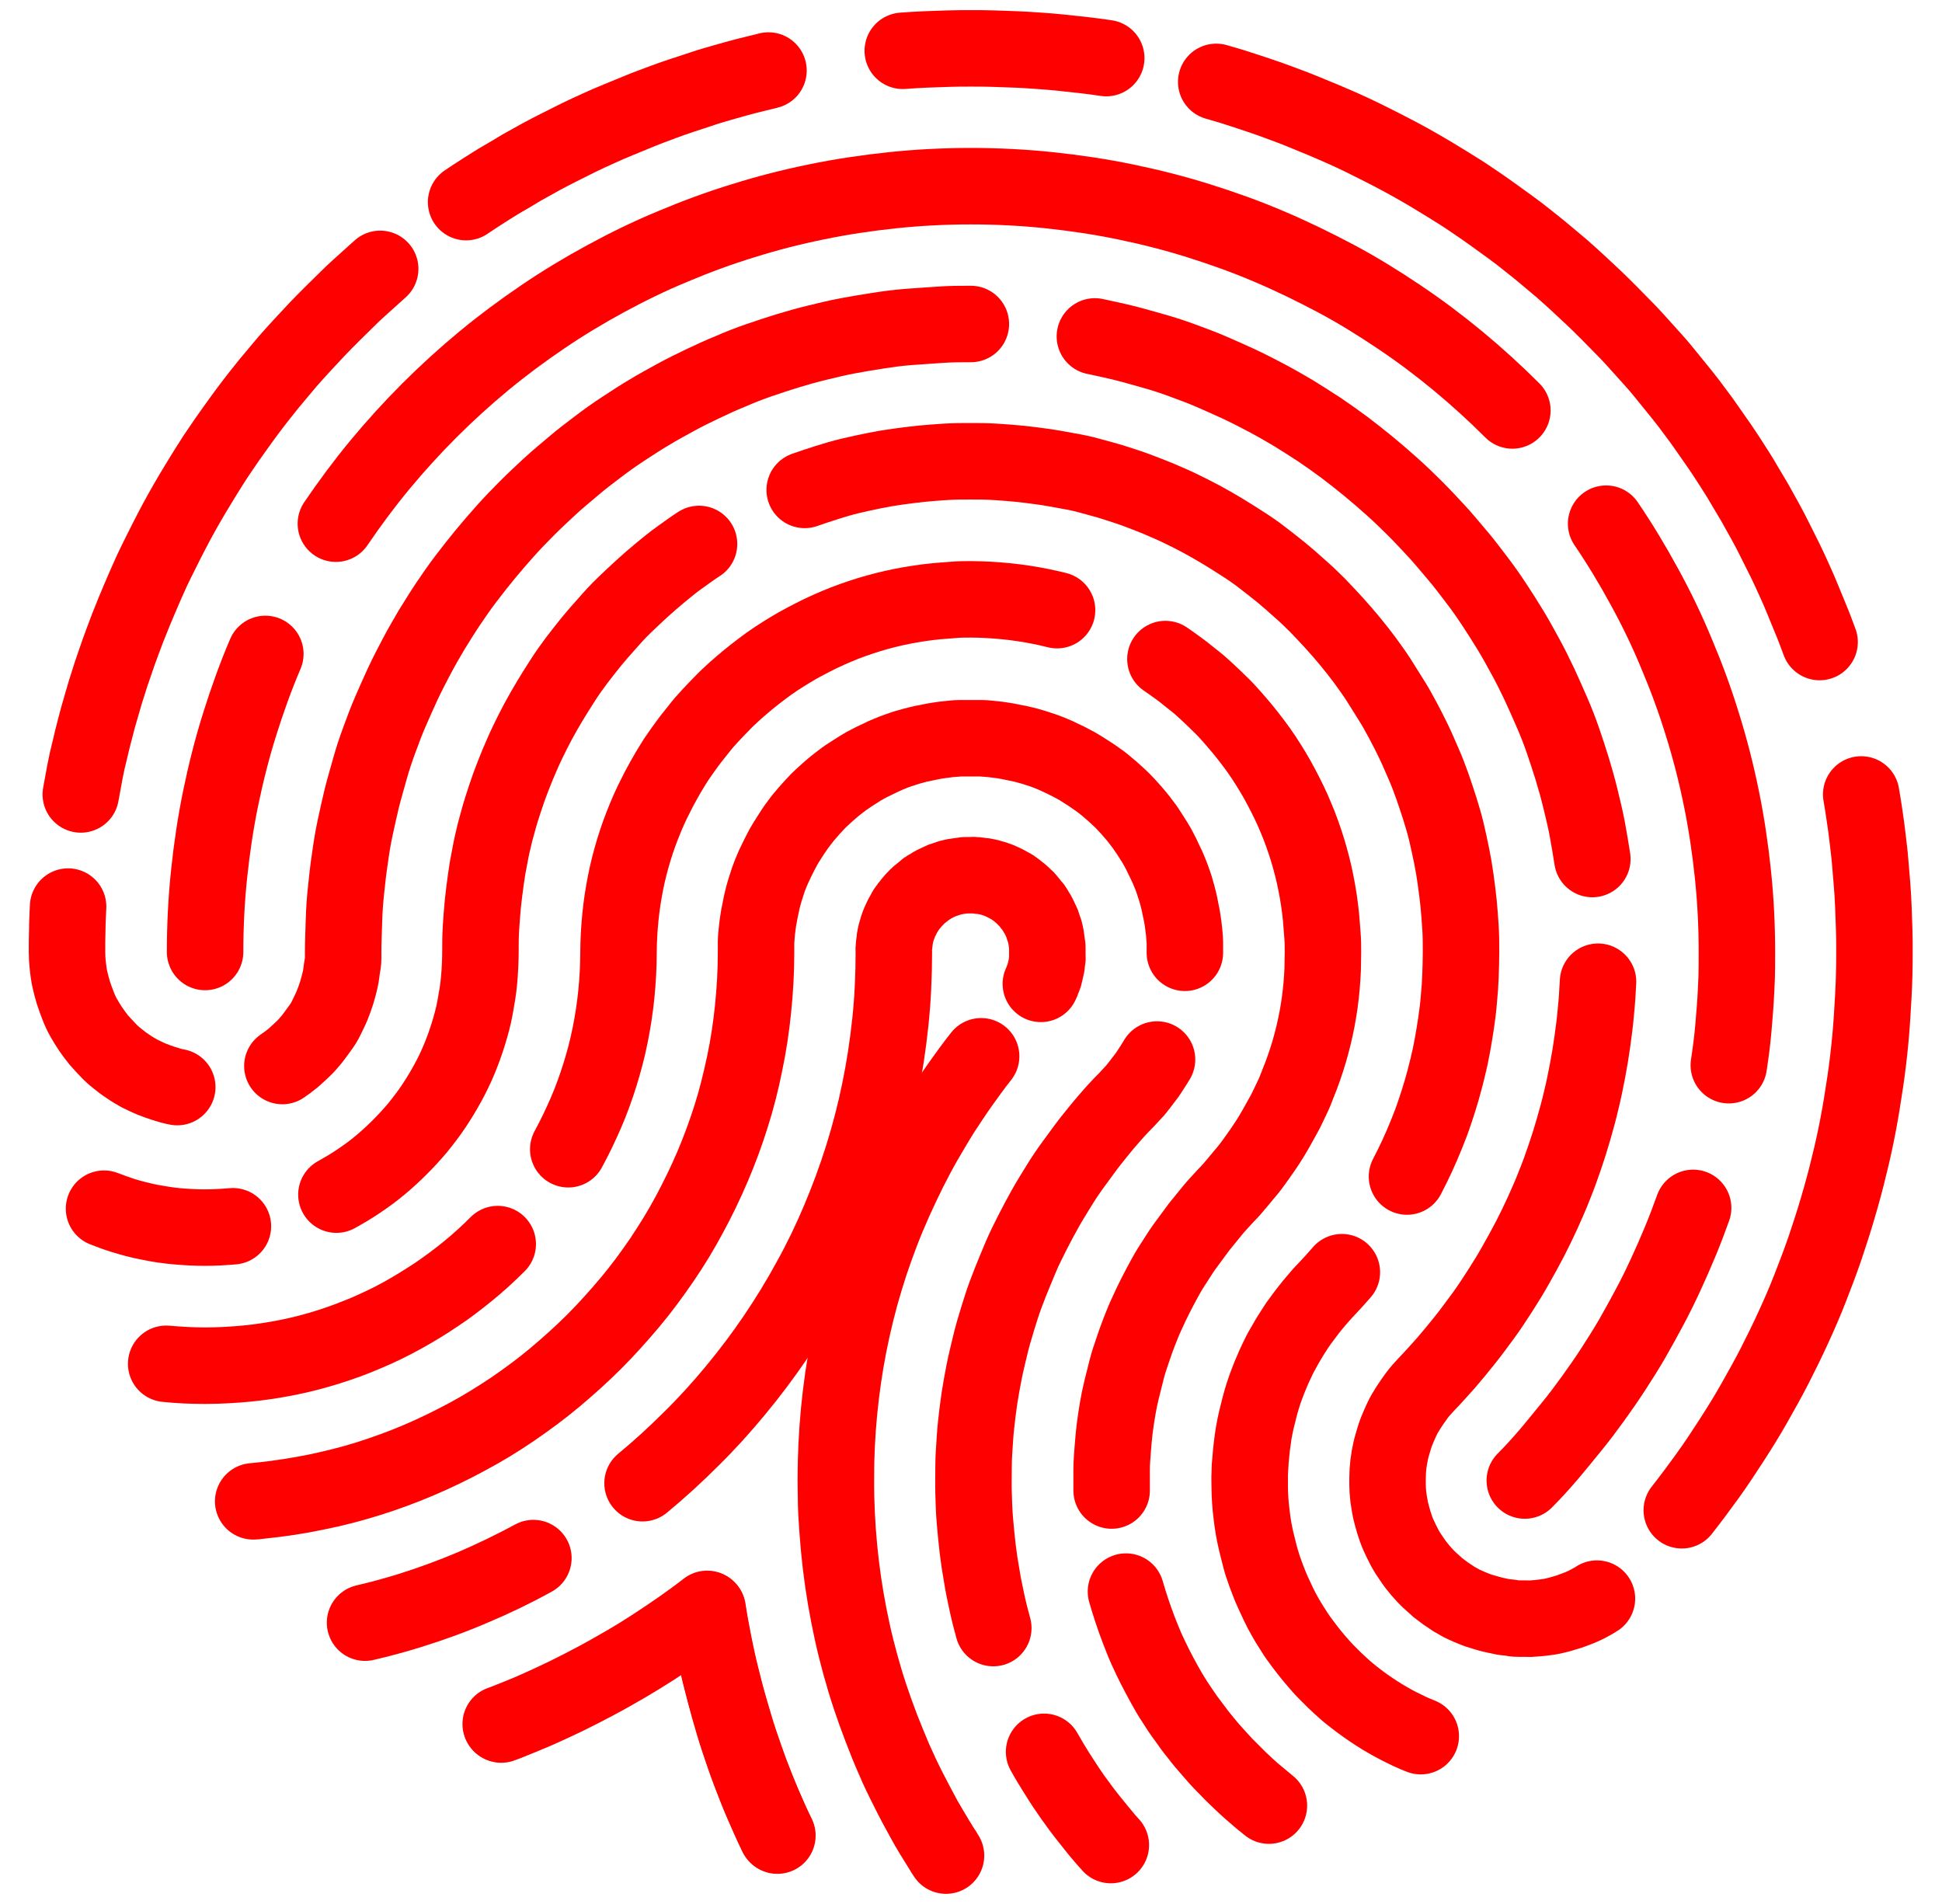 <?xml version="1.0" encoding="UTF-8"?>
<svg id="uuid-68d7cbe3-5f45-430d-bc2f-7c962a273b57" xmlns="http://www.w3.org/2000/svg" version="1.1" viewBox="0 0 718.7 704.5">
  <!-- Generator: Adobe Illustrator 29.3.1, SVG Export Plug-In . SVG Version: 2.1.0 Build 151)  -->
  <defs>
    <style>
      .st0 {
        fill: none;
        stroke: red;
        stroke-linecap: round;
        stroke-linejoin: round;
        stroke-width: 28.3px;
      }
    </style>
  </defs>
  <path class="st0" d="M385.2,364.1c.2-.4.4-.8.5-1.2s.3-.8.5-1.2.3-.8.4-1.3.2-.9.3-1.3.2-.9.3-1.3.2-.9.2-1.3.1-.9.2-1.4,0-.9,0-1.4,0-.9,0-1.4,0-1,0-1.4,0-.9-.1-1.4-.1-.9-.2-1.4-.1-.9-.2-1.4-.2-.9-.3-1.4-.2-.9-.4-1.3-.3-.9-.4-1.3-.3-.9-.5-1.3-.4-.8-.6-1.3-.4-.8-.6-1.2-.4-.8-.7-1.2-.5-.8-.7-1.2-.5-.8-.8-1.1-.6-.7-.9-1.1-.6-.7-.9-1.1-.6-.7-1-1c-.3-.3-.7-.7-1-1s-.7-.6-1.1-.9-.7-.6-1.1-.9-.8-.5-1.1-.8-.8-.5-1.2-.7-.8-.5-1.2-.7-.8-.4-1.2-.6-.8-.4-1.3-.6-.8-.3-1.3-.5-.9-.3-1.3-.4-.9-.3-1.3-.4-.9-.2-1.4-.3-.9-.2-1.4-.2-.9-.1-1.4-.2-.9,0-1.4-.1-1,0-1.4,0-1,0-1.4,0-.9,0-1.4.1-.9.1-1.4.2-.9.1-1.4.2-.9.2-1.4.3-.9.2-1.3.4-.9.3-1.3.4-.9.3-1.3.5-.8.4-1.3.6-.8.4-1.2.6-.8.4-1.2.7-.8.5-1.2.7-.8.5-1.1.8-.7.6-1.1.9-.7.6-1.1.9-.7.6-1,1c-.3.3-.7.7-1,1s-.6.7-.9,1.1-.6.7-.9,1.1-.5.8-.8,1.1-.5.8-.7,1.2-.5.8-.7,1.2-.4.8-.6,1.2-.4.8-.6,1.3-.3.8-.5,1.3-.3.9-.4,1.3-.3.9-.4,1.3-.2.9-.3,1.4-.2.9-.2,1.4-.1.9-.2,1.4,0,.9-.1,1.4,0,1,0,1.4c0,8.8-.4,17.5-1.3,26-.9,8.6-2.2,17-3.9,25.3-1.7,8.3-3.8,16.4-6.3,24.4s-5.4,15.8-8.6,23.4-6.8,15.1-10.8,22.3c-3.9,7.2-8.2,14.2-12.8,21-4.6,6.8-9.5,13.3-14.7,19.6s-10.7,12.4-16.5,18.1c-5.8,5.8-11.8,11.3-18.1,16.5"/>
  <path class="st0" d="M367.6,602.5c-.9-3.2-1.7-6.4-2.4-9.7s-1.4-6.5-1.9-9.8c-.6-3.3-1.1-6.6-1.5-10s-.7-6.7-1-10.1-.4-6.8-.5-10.2,0-6.8,0-10.2.3-6.8.5-10.1c.2-3.4.6-6.7,1-10s.9-6.6,1.5-9.9,1.2-6.5,2-9.8,1.5-6.5,2.4-9.6,1.9-6.4,2.9-9.5c1-3.1,2.2-6.3,3.4-9.3s2.5-6.1,3.8-9.2,2.8-6,4.3-9c1.5-3,3.1-5.9,4.7-8.8s3.4-5.7,5.1-8.5,3.6-5.6,5.6-8.3,3.9-5.4,6-8.1c2.1-2.6,4.2-5.3,6.4-7.8,2.2-2.6,4.5-5.1,6.9-7.5.9-.9,1.7-1.9,2.6-2.8s1.6-1.9,2.4-2.9c.8-1,1.5-2,2.3-3s1.4-2.1,2.1-3.1,1.3-2.1,2-3.2"/>
  <path class="st0" d="M411.4,551.6c0-2.6,0-5.1,0-7.6s.2-5.1.4-7.6.4-5,.7-7.5.7-5,1.1-7.4.9-4.9,1.5-7.3,1.2-4.8,1.8-7.2,1.4-4.8,2.2-7.1c.8-2.4,1.6-4.7,2.5-7s1.8-4.6,2.9-6.9c1-2.3,2.1-4.5,3.2-6.7s2.3-4.4,3.5-6.6,2.5-4.3,3.9-6.4c1.3-2.1,2.7-4.2,4.2-6.2s3-4.1,4.5-6.1c1.6-2,3.2-3.9,4.8-5.9s3.4-3.8,5.1-5.7c1.5-1.5,2.9-3.1,4.2-4.7s2.7-3.2,4-4.8,2.5-3.3,3.7-5,2.4-3.4,3.5-5.1,2.2-3.5,3.2-5.3,2-3.6,3-5.4,1.8-3.7,2.7-5.5,1.7-3.8,2.4-5.7c.8-1.9,1.5-3.8,2.2-5.8s1.3-3.9,1.9-5.9c.6-2,1.1-4,1.6-6,.5-2,.9-4,1.3-6s.7-4.1,1-6.1c.3-2.1.5-4.1.7-6.2.2-2.1.3-4.2.4-6.2,0-2.1.1-4.2.1-6.3s0-4.3-.2-6.5-.3-4.3-.5-6.4c-.2-2.1-.5-4.3-.8-6.4s-.7-4.2-1.1-6.3-.9-4.2-1.4-6.2-1.1-4.1-1.7-6.1c-.6-2-1.3-4-2-6s-1.5-4-2.3-5.9c-.8-2-1.7-3.9-2.6-5.8s-1.9-3.8-2.9-5.7c-1-1.9-2-3.7-3.1-5.5s-2.2-3.6-3.4-5.4-2.4-3.5-3.7-5.2c-1.3-1.7-2.6-3.4-4-5.1-1.4-1.7-2.8-3.3-4.2-4.9s-2.9-3.2-4.5-4.7c-1.5-1.5-3.1-3-4.7-4.5-1.6-1.5-3.2-2.9-4.9-4.2s-3.3-2.7-5.1-4c-1.7-1.3-3.5-2.5-5.2-3.7"/>
  <path class="st0" d="M391.2,225.8c-2.1-.5-4.1-1-6.2-1.4s-4.2-.8-6.3-1.1-4.2-.6-6.4-.8-4.3-.4-6.4-.5-4.3-.2-6.5-.2-4.3,0-6.5.2-4.3.3-6.4.5-4.3.5-6.4.8-4.2.7-6.3,1.1-4.2.9-6.2,1.4-4.1,1.1-6.1,1.7-4,1.3-6,2-4,1.5-5.9,2.3-3.9,1.7-5.8,2.6-3.8,1.9-5.7,2.9c-1.9,1-3.7,2-5.5,3.1s-3.6,2.2-5.4,3.4-3.5,2.4-5.2,3.7c-1.7,1.3-3.4,2.6-5.1,4-1.7,1.4-3.3,2.8-4.9,4.2-1.6,1.5-3.2,2.9-4.7,4.5-1.5,1.5-3,3.1-4.5,4.7s-2.9,3.2-4.2,4.9-2.7,3.3-4,5.1c-1.3,1.7-2.5,3.5-3.7,5.2s-2.3,3.6-3.4,5.4-2.1,3.7-3.1,5.5-1.9,3.8-2.9,5.7c-.9,1.9-1.8,3.8-2.6,5.8s-1.6,3.9-2.3,5.9-1.4,4-2,6-1.2,4.1-1.7,6.1-1,4.1-1.4,6.2-.8,4.2-1.1,6.3-.6,4.2-.8,6.4c-.2,2.1-.4,4.3-.5,6.4s-.2,4.3-.2,6.5c0,5.3-.3,10.5-.8,15.6s-1.3,10.2-2.3,15.2-2.3,9.9-3.8,14.7c-1.5,4.8-3.2,9.5-5.2,14.1s-4.1,9-6.5,13.4"/>
  <path class="st0" d="M520.7,435.4c1.3-2.5,2.6-5.1,3.8-7.7s2.3-5.2,3.4-7.9c1.1-2.7,2.1-5.3,3-8s1.8-5.4,2.6-8.2c.8-2.7,1.5-5.5,2.2-8.3s1.3-5.6,1.8-8.4,1-5.7,1.4-8.5c.4-2.9.8-5.7,1-8.6.3-2.9.5-5.8.6-8.7.1-2.9.2-5.8.2-8.8s0-6-.2-9-.4-6-.7-9-.7-5.9-1.1-8.9c-.4-2.9-.9-5.9-1.5-8.8-.6-2.9-1.2-5.8-1.9-8.7s-1.5-5.7-2.4-8.5c-.9-2.8-1.8-5.6-2.8-8.4-1-2.8-2-5.5-3.2-8.2s-2.3-5.4-3.6-8.1-2.6-5.3-4-7.9c-1.4-2.6-2.8-5.2-4.4-7.7s-3.1-5-4.7-7.5-3.4-4.9-5.1-7.3c-1.8-2.4-3.6-4.7-5.5-7s-3.9-4.6-5.9-6.8c-2-2.2-4.1-4.4-6.2-6.6-2.1-2.1-4.3-4.2-6.6-6.2-2.2-2-4.5-4-6.8-5.9-2.3-1.9-4.7-3.7-7-5.5s-4.8-3.5-7.3-5.1c-2.5-1.6-5-3.2-7.5-4.7-2.5-1.5-5.1-3-7.7-4.4s-5.2-2.7-7.9-4-5.3-2.4-8.1-3.6c-2.7-1.1-5.5-2.2-8.2-3.2s-5.6-1.9-8.4-2.8-5.7-1.6-8.5-2.4-5.8-1.4-8.7-1.9-5.8-1.1-8.8-1.5-5.9-.8-8.9-1.1-6-.5-9-.7-6-.2-9-.2-6,0-9,.2-6,.4-9,.7-5.9.7-8.9,1.1-5.9.9-8.8,1.5-5.8,1.2-8.7,1.9-5.7,1.5-8.5,2.4-5.6,1.8-8.4,2.8"/>
  <path class="st0" d="M258.7,201.3c-2.5,1.6-4.9,3.4-7.3,5.1s-4.7,3.6-7,5.5c-2.3,1.9-4.6,3.9-6.8,5.9s-4.4,4.1-6.6,6.2-4.2,4.3-6.2,6.6c-2,2.2-4,4.5-5.9,6.8-1.9,2.3-3.7,4.7-5.5,7-1.8,2.4-3.5,4.8-5.1,7.3-1.6,2.5-3.2,5-4.7,7.5s-3,5.1-4.4,7.7c-1.4,2.6-2.7,5.2-4,7.9s-2.4,5.3-3.6,8.1c-1.1,2.7-2.2,5.5-3.2,8.2-1,2.8-1.9,5.6-2.8,8.4s-1.6,5.7-2.4,8.5c-.7,2.9-1.4,5.8-1.9,8.7-.6,2.9-1.1,5.8-1.5,8.8s-.8,5.9-1.1,8.9-.5,6-.7,9-.2,6-.2,9-.2,7-.5,10.4-.9,6.8-1.5,10.1-1.5,6.6-2.5,9.8-2.1,6.3-3.4,9.4-2.7,6-4.3,8.9-3.3,5.7-5.1,8.4-3.8,5.3-5.9,7.9c-2.1,2.5-4.3,4.9-6.6,7.2s-4.7,4.5-7.2,6.6-5.1,4-7.9,5.9-5.5,3.5-8.4,5.1"/>
  <path class="st0" d="M172.5,74.8c2.2-1.5,4.5-3,6.7-4.4,2.3-1.4,4.5-2.9,6.8-4.2s4.6-2.7,6.9-4.1c2.3-1.3,4.7-2.6,7-3.9,2.4-1.3,4.7-2.5,7.1-3.7,2.4-1.2,4.8-2.4,7.2-3.6s4.9-2.3,7.3-3.4,4.9-2.2,7.4-3.2c2.6-1.1,5.2-2.1,7.8-3.2s5.2-2,7.8-3,5.2-1.9,7.9-2.8,5.3-1.7,7.9-2.6,5.3-1.6,8-2.4,5.4-1.5,8-2.2c2.7-.7,5.4-1.3,8.1-2"/>
  <path class="st0" d="M29.9,294c.5-2.7,1-5.5,1.5-8.2.5-2.7,1.1-5.4,1.8-8.1.6-2.7,1.3-5.4,2-8.1.7-2.7,1.4-5.4,2.2-8,.8-2.7,1.5-5.3,2.4-8,.8-2.7,1.7-5.3,2.6-7.9s1.8-5.3,2.8-7.9c1-2.6,1.9-5.2,3-7.8,1-2.6,2.1-5.2,3.2-7.8,1.1-2.5,2.1-5,3.2-7.4,1.1-2.5,2.2-4.9,3.4-7.3,1.2-2.4,2.4-4.8,3.6-7.2s2.5-4.8,3.7-7.1,2.6-4.7,3.9-7,2.7-4.6,4.1-6.9,2.8-4.6,4.2-6.8c1.4-2.3,2.9-4.5,4.4-6.7,1.5-2.2,3-4.4,4.6-6.6s3.1-4.4,4.7-6.5,3.2-4.3,4.9-6.4c1.7-2.1,3.3-4.2,5.1-6.3s3.4-4.1,5.2-6.2c1.8-2,3.6-4.1,5.4-6s3.7-4,5.5-5.9,3.8-3.9,5.7-5.8,3.9-3.8,5.8-5.7,3.9-3.7,5.9-5.5,4-3.6,6-5.4"/>
  <path class="st0" d="M65.6,402.3c-1.7-.3-3.3-.8-4.9-1.3-1.6-.5-3.2-1.1-4.7-1.7s-3-1.4-4.5-2.1c-1.4-.8-2.8-1.6-4.2-2.6-1.4-.9-2.7-1.9-3.9-2.9-1.3-1-2.5-2.1-3.6-3.3s-2.3-2.4-3.3-3.6-2-2.6-2.9-3.9-1.8-2.8-2.6-4.2-1.5-2.9-2.1-4.5-1.2-3.1-1.7-4.7-.9-3.2-1.3-4.9-.6-3.4-.8-5.1-.3-3.5-.3-5.2c0-2.8,0-5.6.1-8.4,0-2.8.2-5.6.3-8.4"/>
  <path class="st0" d="M359.3,119.9c-3.9,0-7.7,0-11.6.3s-7.7.5-11.5.8-7.6.8-11.4,1.4-7.5,1.2-11.2,1.9-7.4,1.6-11.1,2.5c-3.7.9-7.3,1.9-10.9,3s-7.2,2.3-10.7,3.5-7.1,2.6-10.5,4.1c-3.5,1.4-6.9,3-10.3,4.6s-6.8,3.3-10.1,5.1c-3.3,1.8-6.6,3.6-9.9,5.6-3.2,1.9-6.4,4-9.6,6.1s-6.3,4.3-9.3,6.6-6.1,4.6-9,7.1-5.9,4.9-8.7,7.5-5.7,5.3-8.4,8c-2.7,2.7-5.4,5.5-8,8.4s-5.1,5.8-7.5,8.7-4.8,6-7.1,9-4.5,6.2-6.6,9.3-4.1,6.4-6.1,9.6c-1.9,3.2-3.8,6.5-5.6,9.9s-3.5,6.7-5.1,10.1c-1.6,3.4-3.1,6.9-4.6,10.3s-2.8,7-4.1,10.5-2.5,7.1-3.5,10.7-2.1,7.3-3,10.9c-.9,3.7-1.7,7.4-2.5,11.1s-1.4,7.5-1.9,11.2c-.6,3.8-1,7.6-1.4,11.4-.4,3.8-.7,7.6-.8,11.5s-.3,7.7-.3,11.6,0,3.5-.3,5.2-.4,3.4-.8,5.1-.8,3.3-1.3,4.9-1.1,3.2-1.7,4.7-1.4,3-2.1,4.5-1.6,2.9-2.6,4.2-1.9,2.7-2.9,3.9-2.1,2.5-3.3,3.6-2.4,2.3-3.6,3.3-2.6,2-3.9,2.9"/>
  <path class="st0" d="M589.3,317.9c-.6-3.8-1.2-7.5-1.9-11.2s-1.6-7.4-2.5-11.1c-.9-3.7-1.9-7.3-3-10.9s-2.3-7.2-3.5-10.7-2.6-7.1-4.1-10.5-3-6.9-4.6-10.3c-1.6-3.4-3.3-6.8-5.1-10.1-1.8-3.3-3.6-6.6-5.6-9.9s-4-6.4-6.1-9.6-4.3-6.3-6.6-9.3-4.6-6.1-7.1-9-4.9-5.9-7.5-8.7-5.3-5.7-8-8.4c-2.7-2.7-5.5-5.4-8.4-8s-5.8-5.1-8.7-7.5-6-4.8-9-7.1c-3.1-2.3-6.2-4.5-9.3-6.6-3.2-2.1-6.4-4.1-9.6-6.1-3.2-1.9-6.5-3.8-9.9-5.6s-6.7-3.5-10.1-5.1-6.9-3.1-10.3-4.6-7-2.8-10.5-4.1-7.1-2.5-10.7-3.5-7.3-2.1-10.9-3-7.4-1.7-11.1-2.5"/>
  <path class="st0" d="M591,591.6c-.7.5-1.5.9-2.2,1.3s-1.5.8-2.3,1.2-1.6.7-2.3,1c-.8.3-1.6.6-2.4.9s-1.6.6-2.4.8-1.6.5-2.4.7-1.6.4-2.5.6-1.7.3-2.5.4-1.7.2-2.5.3-1.7.1-2.5.2-1.7,0-2.5,0-1.6,0-2.4,0-1.6,0-2.4-.2-1.6-.2-2.4-.3-1.6-.2-2.3-.4-1.6-.3-2.3-.5-1.5-.4-2.3-.6-1.5-.5-2.3-.7-1.5-.5-2.3-.8-1.5-.6-2.2-.9-1.5-.7-2.2-1-1.4-.8-2.2-1.2-1.4-.8-2.1-1.3-1.4-.9-2.1-1.4-1.3-1-2-1.5-1.3-1-1.9-1.6-1.3-1.1-1.9-1.7c-1.3-1.2-2.5-2.5-3.6-3.8-1.1-1.3-2.2-2.7-3.1-4.1-1-1.4-1.9-2.8-2.7-4.3s-1.5-3-2.2-4.5-1.2-3.1-1.7-4.6c-.5-1.6-.9-3.2-1.3-4.8-.3-1.6-.6-3.2-.8-4.8-.2-1.6-.3-3.3-.3-4.9,0-1.6,0-3.3.1-4.9.1-1.6.3-3.3.6-4.9.3-1.6.6-3.2,1.1-4.8s.9-3.2,1.5-4.7,1.3-3.1,2-4.6c.7-1.5,1.6-3,2.5-4.4s1.9-2.8,2.9-4.2,2.2-2.7,3.4-4c2.6-2.7,5.1-5.5,7.6-8.3,2.4-2.8,4.8-5.7,7.1-8.6,2.3-2.9,4.5-5.9,6.7-8.9s4.2-6.1,6.2-9.2,3.9-6.2,5.7-9.4c1.8-3.2,3.6-6.4,5.3-9.7,1.7-3.3,3.3-6.6,4.8-9.9,1.5-3.3,3-6.7,4.3-10.1,1.4-3.4,2.6-6.8,3.8-10.3,1.2-3.5,2.3-7,3.3-10.5,1-3.5,2-7.1,2.8-10.6.9-3.6,1.6-7.2,2.3-10.8.7-3.6,1.3-7.3,1.8-10.9s1-7.3,1.3-11c.4-3.7.6-7.4.8-11.1"/>
  <path class="st0" d="M688.8,294c.5,2.7.9,5.5,1.3,8.2s.8,5.5,1.1,8.3.7,5.5.9,8.3.5,5.6.7,8.3.4,5.6.5,8.4.2,5.6.3,8.4.1,5.6.1,8.4c0,5.4-.1,10.8-.4,16.1s-.6,10.7-1.1,16-1.1,10.6-1.9,15.9c-.8,5.3-1.6,10.5-2.6,15.7s-2.1,10.4-3.4,15.5c-1.2,5.1-2.6,10.2-4.1,15.3-1.5,5.1-3.1,10.1-4.8,15.1-1.7,5-3.6,9.9-5.5,14.8s-4,9.7-6.2,14.5c-2.2,4.8-4.5,9.5-6.9,14.2-2.4,4.7-5,9.3-7.6,13.9-2.6,4.6-5.4,9.1-8.3,13.6-2.9,4.5-5.8,8.9-8.9,13.2s-6.3,8.6-9.6,12.8"/>
  <path class="st0" d="M450.1,30.3c2.7.8,5.3,1.5,8,2.4s5.3,1.7,7.9,2.6,5.3,1.8,7.9,2.8,5.2,1.9,7.8,3,5.2,2.1,7.8,3.2c2.5,1.1,5,2.1,7.4,3.2s4.9,2.2,7.3,3.4,4.8,2.4,7.2,3.6c2.4,1.2,4.8,2.5,7.1,3.7s4.7,2.6,7,3.9,4.6,2.7,6.9,4.1c2.3,1.4,4.6,2.8,6.8,4.2,2.3,1.4,4.5,2.9,6.7,4.4s4.4,3,6.6,4.6,4.3,3.1,6.5,4.7,4.3,3.2,6.4,4.9c2.1,1.7,4.2,3.3,6.3,5.1s4.1,3.4,6.2,5.2c2,1.8,4.1,3.6,6,5.4s4,3.7,5.9,5.5,3.9,3.8,5.8,5.7,3.8,3.9,5.7,5.8,3.7,3.9,5.5,5.9c1.8,2,3.6,4,5.4,6,1.8,2,3.5,4.1,5.2,6.2s3.4,4.2,5.1,6.3,3.3,4.2,4.9,6.4c1.6,2.1,3.2,4.3,4.7,6.5s3.1,4.4,4.6,6.6,3,4.5,4.4,6.7,2.9,4.5,4.2,6.8c1.4,2.3,2.7,4.6,4.1,6.9,1.3,2.3,2.6,4.7,3.9,7s2.5,4.7,3.7,7.1c1.2,2.4,2.4,4.8,3.6,7.2s2.3,4.9,3.4,7.3,2.2,4.9,3.2,7.4c1.1,2.6,2.1,5.2,3.2,7.8s2,5.2,3,7.8"/>
  <path class="st0" d="M334.1,18.8c2.8-.2,5.6-.4,8.4-.5s5.6-.2,8.4-.3,5.6-.1,8.4-.1,5.6,0,8.4.1,5.6.2,8.4.3,5.6.3,8.4.5,5.6.4,8.3.7,5.5.6,8.3.9,5.5.7,8.3,1.1"/>
  <path class="st0" d="M626.6,447c-1.5,4.2-3.1,8.4-4.8,12.5s-3.5,8.2-5.4,12.3-3.8,8-5.9,11.9c-2.1,3.9-4.2,7.8-6.4,11.6s-4.6,7.6-7,11.3-4.9,7.3-7.5,10.9c-2.6,3.6-5.2,7.1-8,10.5s-5.5,6.8-8.4,10.2-5.8,6.6-8.9,9.7"/>
  <path class="st0" d="M594.4,193.8c5.1,7.5,9.8,15.3,14.2,23.4,4.4,8,8.4,16.3,11.9,24.8,3.6,8.5,6.8,17.2,9.5,26,2.8,8.9,5.1,17.9,7,27.2,1.9,9.2,3.3,18.6,4.3,28.1,1,9.5,1.5,19.2,1.5,29s-.1,9.5-.3,14.1-.6,9.3-1,14-1,9.2-1.7,13.8"/>
  <path class="st0" d="M124.3,193.8c5.1-7.5,10.5-14.8,16.3-21.8,5.8-7,11.9-13.7,18.3-20.1s13.1-12.5,20.1-18.3c7-5.8,14.3-11.2,21.8-16.3s15.3-9.8,23.4-14.2,16.3-8.4,24.8-11.9c8.5-3.6,17.2-6.8,26-9.5,8.9-2.8,17.9-5.1,27.2-7,9.2-1.9,18.6-3.3,28.1-4.3s19.2-1.5,29-1.5,19.5.5,29,1.5c9.5,1,18.9,2.4,28.1,4.3s18.3,4.2,27.2,7,17.6,5.9,26,9.5c8.5,3.6,16.7,7.6,24.8,11.9s15.8,9.1,23.4,14.2,14.8,10.5,21.8,16.3c7,5.8,13.7,11.9,20.1,18.3"/>
  <path class="st0" d="M75.9,352.3c0-9.8.5-19.5,1.5-29s2.4-18.9,4.3-28.1,4.2-18.3,7-27.2,5.9-17.6,9.5-26"/>
  <g>
    <path class="st0" d="M287.5,679.1c0-.2-.2-.4-.3-.6-1.8-3.7-3.4-7.5-5.1-11.3s-3.1-7.7-4.6-11.5c-1.5-3.9-2.8-7.8-4.1-11.7-1.3-3.9-2.5-7.9-3.6-11.9s-2.2-8-3.2-12.1c-1-4-1.9-8.1-2.7-12.2-.8-4.1-1.5-8.2-2.2-12.4-3.2,2.5-6.5,4.9-9.8,7.2-3.3,2.3-6.7,4.6-10.1,6.8s-6.9,4.4-10.4,6.4-7.1,4.1-10.7,6c-3.6,1.9-7.2,3.8-10.9,5.6s-7.4,3.5-11.2,5.2-7.6,3.2-11.4,4.7c-.6.2-1.3.5-1.9.7"/>
    <path class="st0" d="M525.8,642.5c-1.3-.5-2.6-1.1-3.8-1.6-1.5-.7-2.9-1.4-4.3-2.1-1.4-.7-2.8-1.5-4.2-2.3-1.4-.8-2.8-1.6-4.1-2.5-1.4-.9-2.7-1.8-4-2.7-1.3-.9-2.6-1.9-3.9-2.9s-2.5-2-3.8-3.1c-1.2-1.1-2.5-2.2-3.6-3.3-1.2-1.2-2.4-2.4-3.6-3.6-1.2-1.2-2.3-2.5-3.4-3.8-1.1-1.3-2.2-2.6-3.2-3.9s-2-2.7-3-4-1.9-2.7-2.8-4.2c-.9-1.4-1.7-2.8-2.6-4.3-.8-1.4-1.6-2.9-2.3-4.4s-1.4-3-2.1-4.5-1.3-3-1.9-4.6c-.6-1.5-1.1-3.1-1.7-4.7s-1-3.2-1.4-4.8-.8-3.2-1.2-4.8-.7-3.3-1-4.9c-.3-1.6-.5-3.3-.7-5-.2-1.7-.4-3.3-.5-5s-.2-3.4-.2-5.1c0-1.7,0-3.4,0-5.1s.1-3.4.3-5.1.3-3.3.5-5c.2-1.7.5-3.3.7-5,.3-1.6.6-3.3,1-4.9.4-1.6.8-3.2,1.2-4.8.4-1.6.9-3.2,1.4-4.8.5-1.6,1.1-3.1,1.7-4.7.6-1.5,1.2-3.1,1.9-4.6.7-1.5,1.4-3,2.1-4.5.7-1.5,1.5-2.9,2.4-4.4s1.7-2.9,2.6-4.3c.9-1.4,1.8-2.8,2.8-4.2s2-2.7,3-4c1-1.3,2.1-2.6,3.2-3.9,1.1-1.3,2.2-2.5,3.4-3.8,2-2.1,4-4.3,5.9-6.5-1.9,2.2-3.9,4.4-5.9,6.5-1.2,1.2-2.3,2.5-3.4,3.8s-2.2,2.6-3.2,3.9c-1,1.3-2,2.7-3,4s-1.9,2.8-2.8,4.2c-.9,1.4-1.8,2.8-2.6,4.3s-1.6,2.9-2.4,4.4c-.7,1.5-1.5,3-2.1,4.5s-1.3,3-1.9,4.6-1.2,3.1-1.7,4.7-1,3.2-1.4,4.8c-.4,1.6-.8,3.2-1.2,4.8-.4,1.6-.7,3.3-1,4.9-.3,1.6-.5,3.3-.7,5-.2,1.7-.4,3.3-.5,5s-.2,3.4-.3,5.1,0,3.4,0,5.1c0,1.7.1,3.4.2,5.1s.3,3.4.5,5c.2,1.7.4,3.3.7,5,.3,1.6.6,3.3,1,4.9.4,1.6.8,3.2,1.2,4.8.4,1.6.9,3.2,1.4,4.8s1.1,3.1,1.7,4.7c.6,1.5,1.2,3.1,1.9,4.6.7,1.5,1.4,3,2.1,4.5s1.5,2.9,2.3,4.4,1.7,2.9,2.6,4.3,1.8,2.8,2.8,4.2c1,1.4,2,2.7,3,4s2.1,2.6,3.2,3.9,2.2,2.5,3.4,3.8c1.2,1.2,2.4,2.4,3.6,3.6,1.2,1.1,2.4,2.2,3.6,3.3,1.2,1.1,2.5,2.1,3.8,3.1,1.3,1,2.6,2,3.9,2.9,1.3.9,2.7,1.9,4,2.7,1.4.9,2.7,1.7,4.1,2.5s2.8,1.6,4.2,2.3c1.4.7,2.9,1.4,4.3,2.1,1.3.6,2.5,1.1,3.8,1.6"/>
    <path class="st0" d="M469.6,668.2c-1.8-1.4-3.6-2.9-5.4-4.5-1.9-1.6-3.7-3.3-5.5-5-1.8-1.8-3.6-3.6-5.4-5.4-1.7-1.8-3.4-3.7-5.1-5.6s-3.2-3.9-4.8-5.8c-1.5-2-3-4-4.5-6-1.4-2-2.8-4.1-4.2-6.2s-2.6-4.2-3.8-6.4-2.4-4.4-3.5-6.6-2.2-4.5-3.2-6.7-1.9-4.6-2.8-6.9-1.7-4.7-2.5-7c-.8-2.4-1.5-4.7-2.2-7.1.7,2.4,1.4,4.8,2.2,7.1.8,2.4,1.6,4.7,2.5,7,.9,2.3,1.8,4.6,2.8,6.9s2.1,4.5,3.2,6.7,2.3,4.4,3.5,6.6c1.2,2.2,2.5,4.3,3.8,6.4s2.7,4.2,4.2,6.2c1.4,2,2.9,4.1,4.5,6,1.5,2,3.1,3.9,4.8,5.8,1.6,1.9,3.3,3.8,5.1,5.6,1.7,1.8,3.5,3.6,5.4,5.4,1.8,1.7,3.6,3.4,5.5,5,1.8,1.5,3.6,3,5.4,4.5"/>
    <path class="st0" d="M411.1,682.8c-.5-.6-1.1-1.2-1.7-1.9-2.2-2.5-4.3-5.1-6.4-7.8-2.1-2.6-4-5.3-6-8-1.9-2.7-3.8-5.5-5.5-8.3-1.8-2.8-3.5-5.7-5.1-8.5,1.6,2.9,3.3,5.7,5.1,8.5,1.8,2.8,3.6,5.6,5.5,8.3s3.9,5.4,6,8c2.1,2.6,4.2,5.2,6.4,7.8.5.6,1.1,1.2,1.7,1.9"/>
    <path class="st0" d="M350.1,686.7c-.6-.9-1.2-1.8-1.7-2.7-2.2-3.5-4.3-7.1-6.4-10.7-2-3.6-4-7.3-5.8-11-1.9-3.7-3.6-7.4-5.3-11.2s-3.2-7.6-4.7-11.5-2.9-7.8-4.2-11.7-2.5-7.9-3.6-11.9c-1.1-4-2.1-8-3-12.1s-1.7-8.2-2.4-12.3c-.7-4.1-1.3-8.3-1.8-12.4-.5-4.2-.9-8.4-1.2-12.6-.3-4.2-.5-8.5-.6-12.7s0-8.5,0-12.7c.1-4.2.3-8.4.6-12.6.3-4.2.7-8.4,1.2-12.5s1.1-8.3,1.8-12.4c.7-4.1,1.5-8.2,2.4-12.2s1.9-8.1,3-12.1c1.1-4,2.3-8,3.6-11.9,1.3-3.9,2.7-7.8,4.2-11.7,1.5-3.9,3.1-7.7,4.8-11.5s3.5-7.5,5.3-11.2c1.9-3.7,3.8-7.4,5.9-11,2.1-3.6,4.2-7.2,6.4-10.7,2.2-3.5,4.6-7,7-10.4,2.4-3.4,4.9-6.8,7.5-10.1-2.6,3.3-5.1,6.7-7.5,10.1-2.4,3.4-4.7,6.9-7,10.4-2.2,3.5-4.4,7.1-6.4,10.7-2.1,3.6-4,7.3-5.9,11-1.9,3.7-3.6,7.4-5.3,11.2s-3.3,7.6-4.8,11.5c-1.5,3.9-2.9,7.7-4.2,11.7s-2.5,7.9-3.6,11.9c-1.1,4-2.1,8-3,12.1s-1.7,8.1-2.4,12.2-1.3,8.2-1.8,12.4c-.5,4.1-.9,8.3-1.2,12.5-.3,4.2-.5,8.4-.6,12.6-.1,4.2-.1,8.5,0,12.7,0,4.3.3,8.5.6,12.7.3,4.2.7,8.4,1.2,12.6s1.1,8.3,1.8,12.4c.7,4.1,1.5,8.2,2.4,12.3s1.9,8.1,3,12.1c1.1,4,2.3,8,3.6,11.9s2.7,7.8,4.2,11.7,3.1,7.7,4.7,11.5,3.4,7.5,5.3,11.2c1.9,3.7,3.8,7.3,5.8,11s4.2,7.2,6.4,10.7c.6.9,1.2,1.8,1.7,2.7"/>
    <path class="st0" d="M185.5,638.2c.6-.2,1.3-.5,1.9-.7,3.8-1.5,7.6-3.1,11.4-4.7,3.8-1.7,7.5-3.4,11.2-5.2s7.3-3.7,10.9-5.6c3.6-1.9,7.2-4,10.7-6,3.5-2.1,7-4.2,10.4-6.4,3.4-2.2,6.8-4.5,10.1-6.8s6.6-4.8,9.8-7.2c.6,4.1,1.4,8.3,2.2,12.4s1.7,8.2,2.7,12.2c1,4,2,8.1,3.2,12.1s2.3,8,3.6,11.9c1.3,3.9,2.7,7.8,4.1,11.7,1.5,3.9,3,7.7,4.6,11.5,1.6,3.8,3.3,7.6,5.1,11.3,0,.2.2.4.3.6"/>
    <path class="st0" d="M135.1,600.5c5.6-1.3,11.1-2.8,16.6-4.5,8-2.5,15.8-5.4,23.4-8.6,7.6-3.2,15.1-6.8,22.3-10.8-7.2,3.9-14.7,7.5-22.3,10.8s-15.4,6.1-23.4,8.6c-5.4,1.7-11,3.2-16.6,4.5"/>
    <path class="st0" d="M93.7,555.6c1,0,2-.2,3-.3,6.9-.7,13.6-1.7,20.2-3.1s13.2-3,19.5-5c6.4-2,12.6-4.3,18.7-6.9,6.1-2.6,12.1-5.5,17.8-8.6,5.8-3.1,11.4-6.6,16.8-10.2,5.4-3.7,10.7-7.6,15.7-11.8,5-4.2,9.9-8.6,14.5-13.2s9-9.5,13.2-14.5c4.2-5,8.1-10.3,11.8-15.7,3.7-5.4,7.1-11,10.2-16.8,3.1-5.8,6-11.7,8.6-17.8,2.6-6.1,4.9-12.4,6.9-18.7s3.7-12.9,5-19.5c1.4-6.6,2.4-13.4,3.1-20.2.7-6.9,1.1-13.8,1.1-20.8s0-2.6,0-4c0-1.3.2-2.6.3-3.9.1-1.3.3-2.6.5-3.9s.4-2.6.7-3.8.5-2.5.8-3.8c.3-1.3.7-2.5,1-3.7.4-1.2.8-2.5,1.2-3.7.4-1.2.9-2.4,1.4-3.6.5-1.2,1-2.4,1.6-3.5s1.1-2.3,1.7-3.4c.6-1.1,1.2-2.3,1.9-3.4s1.4-2.2,2.1-3.3c.7-1.1,1.5-2.1,2.2-3.2.8-1,1.6-2.1,2.4-3.1s1.7-2,2.6-3,1.8-1.9,2.7-2.9c.9-.9,1.9-1.8,2.9-2.7s2-1.7,3-2.6c1-.8,2-1.6,3.1-2.4,1-.8,2.1-1.5,3.2-2.2,1.1-.7,2.2-1.4,3.3-2.1,1.1-.7,2.2-1.3,3.4-1.9s2.3-1.2,3.5-1.7c1.2-.6,2.3-1.1,3.5-1.6,1.2-.5,2.4-1,3.6-1.4,1.2-.4,2.4-.8,3.7-1.2s2.5-.7,3.7-1c1.3-.3,2.5-.6,3.8-.8,1.3-.3,2.6-.5,3.8-.7,1.3-.2,2.6-.3,3.9-.5,1.3-.1,2.6-.2,3.9-.3,1.3,0,2.6,0,4,0s2.6,0,4,0c1.3,0,2.6.2,3.9.3s2.6.3,3.9.5,2.6.4,3.8.7c1.3.3,2.5.5,3.8.8,1.3.3,2.5.7,3.7,1,1.2.4,2.5.8,3.7,1.2,1.2.4,2.4.9,3.6,1.4s2.4,1,3.5,1.6c1.2.5,2.3,1.1,3.4,1.7,1.1.6,2.3,1.2,3.4,1.9,1.1.7,2.2,1.4,3.3,2.1,1.1.7,2.1,1.5,3.2,2.2s2.1,1.6,3.1,2.4,2,1.7,3,2.6c1,.9,1.9,1.8,2.9,2.7.9.9,1.8,1.9,2.7,2.9s1.7,2,2.6,3c.8,1,1.6,2,2.4,3.1.8,1,1.5,2.1,2.2,3.2.7,1.1,1.4,2.2,2.1,3.3.7,1.1,1.3,2.2,1.9,3.4s1.2,2.3,1.7,3.5c.6,1.2,1.1,2.3,1.6,3.5.5,1.2,1,2.4,1.4,3.6s.8,2.4,1.2,3.7.7,2.5,1,3.7c.3,1.3.6,2.5.8,3.8.3,1.3.5,2.5.7,3.8.2,1.3.3,2.6.5,3.9.1,1.3.2,2.6.3,3.9,0,1.3,0,2.6,0,4,0-1.3,0-2.6,0-4,0-1.3-.2-2.6-.3-3.9s-.3-2.6-.5-3.9-.4-2.6-.7-3.8c-.3-1.3-.5-2.5-.8-3.8-.3-1.3-.7-2.5-1-3.7s-.8-2.5-1.2-3.7-.9-2.4-1.4-3.6c-.5-1.2-1-2.4-1.6-3.5-.6-1.2-1.1-2.3-1.7-3.5-.6-1.1-1.2-2.3-1.9-3.4-.7-1.1-1.4-2.2-2.1-3.3-.7-1.1-1.5-2.1-2.2-3.2-.8-1-1.6-2.1-2.4-3.1-.8-1-1.7-2-2.6-3s-1.8-1.9-2.7-2.9c-.9-.9-1.9-1.8-2.9-2.7s-2-1.7-3-2.6c-1-.8-2-1.6-3.1-2.4s-2.1-1.5-3.2-2.2c-1.1-.7-2.2-1.4-3.3-2.1-1.1-.7-2.2-1.3-3.4-1.9s-2.3-1.2-3.4-1.7-2.3-1.1-3.5-1.6-2.4-1-3.6-1.4c-1.2-.4-2.4-.8-3.7-1.2-1.2-.4-2.5-.7-3.7-1-1.3-.3-2.5-.6-3.8-.8-1.3-.3-2.5-.5-3.8-.7-1.3-.2-2.6-.3-3.9-.5-1.3-.1-2.6-.2-3.9-.3-1.3,0-2.6,0-4,0s-2.6,0-4,0c-1.3,0-2.6.2-3.9.3s-2.6.3-3.9.5-2.6.4-3.8.7c-1.3.3-2.5.5-3.8.8-1.3.3-2.5.7-3.7,1s-2.5.8-3.7,1.2c-1.2.4-2.4.9-3.6,1.4-1.2.5-2.4,1-3.5,1.6-1.2.6-2.3,1.1-3.5,1.7-1.1.6-2.3,1.2-3.4,1.9-1.1.7-2.2,1.4-3.3,2.1s-2.1,1.5-3.2,2.2c-1,.8-2.1,1.6-3.1,2.4-1,.8-2,1.7-3,2.6s-1.9,1.8-2.9,2.7c-.9.9-1.8,1.9-2.7,2.9s-1.7,2-2.6,3-1.6,2-2.4,3.1c-.8,1-1.5,2.1-2.2,3.2-.7,1.1-1.4,2.2-2.1,3.3-.7,1.1-1.3,2.2-1.9,3.4s-1.2,2.3-1.7,3.4-1.1,2.3-1.6,3.5c-.5,1.2-1,2.4-1.4,3.6-.4,1.2-.8,2.4-1.2,3.7-.4,1.2-.7,2.5-1,3.7-.3,1.3-.6,2.5-.8,3.8s-.5,2.5-.7,3.8c-.2,1.3-.3,2.6-.5,3.9-.1,1.3-.2,2.6-.3,3.9,0,1.3,0,2.6,0,4,0,7-.4,14-1.1,20.8-.7,6.9-1.7,13.6-3.1,20.2-1.4,6.6-3,13.2-5,19.5-2,6.4-4.3,12.6-6.9,18.7s-5.5,12.1-8.6,17.8c-3.1,5.8-6.6,11.4-10.2,16.8-3.7,5.4-7.6,10.7-11.8,15.7s-8.6,9.9-13.2,14.5-9.5,9-14.5,13.2c-5,4.2-10.3,8.1-15.7,11.8-5.4,3.7-11,7.1-16.8,10.2-5.8,3.1-11.7,6-17.8,8.6-6.1,2.6-12.4,4.9-18.7,6.9-6.4,2-12.9,3.7-19.5,5s-13.4,2.4-20.2,3.1c-1,.1-2,.2-3,.3"/>
    <path class="st0" d="M61.5,504.7c4.7.4,9.5.7,14.4.7s10.5-.3,15.6-.8c5.1-.5,10.2-1.3,15.2-2.3,5-1,9.9-2.3,14.7-3.8,4.8-1.5,9.5-3.2,14.1-5.2,4.6-1.9,9-4.1,13.4-6.5,4.3-2.4,8.5-4.9,12.6-7.7s8-5.7,11.8-8.8,7.4-6.4,10.9-9.9c-3.5,3.5-7.1,6.8-10.9,9.9-3.8,3.1-7.7,6.1-11.8,8.8s-8.3,5.3-12.6,7.7c-4.3,2.4-8.8,4.5-13.4,6.5-4.6,1.9-9.3,3.7-14.1,5.2s-9.7,2.8-14.7,3.8c-5,1-10,1.8-15.2,2.3-5.1.5-10.4.8-15.6.8s-9.6-.2-14.4-.7"/>
    <path class="st0" d="M38.5,447.3c2.3.9,4.6,1.7,7,2.5,3.2,1,6.5,1.8,9.8,2.5s6.7,1.2,10.1,1.5c3.4.3,6.9.5,10.4.5s7-.2,10.4-.5c-3.4.3-6.9.5-10.4.5s-7-.2-10.4-.5c-3.4-.3-6.8-.9-10.1-1.5s-6.6-1.5-9.8-2.5c-2.4-.7-4.7-1.6-7-2.5"/>
  </g>
</svg>
